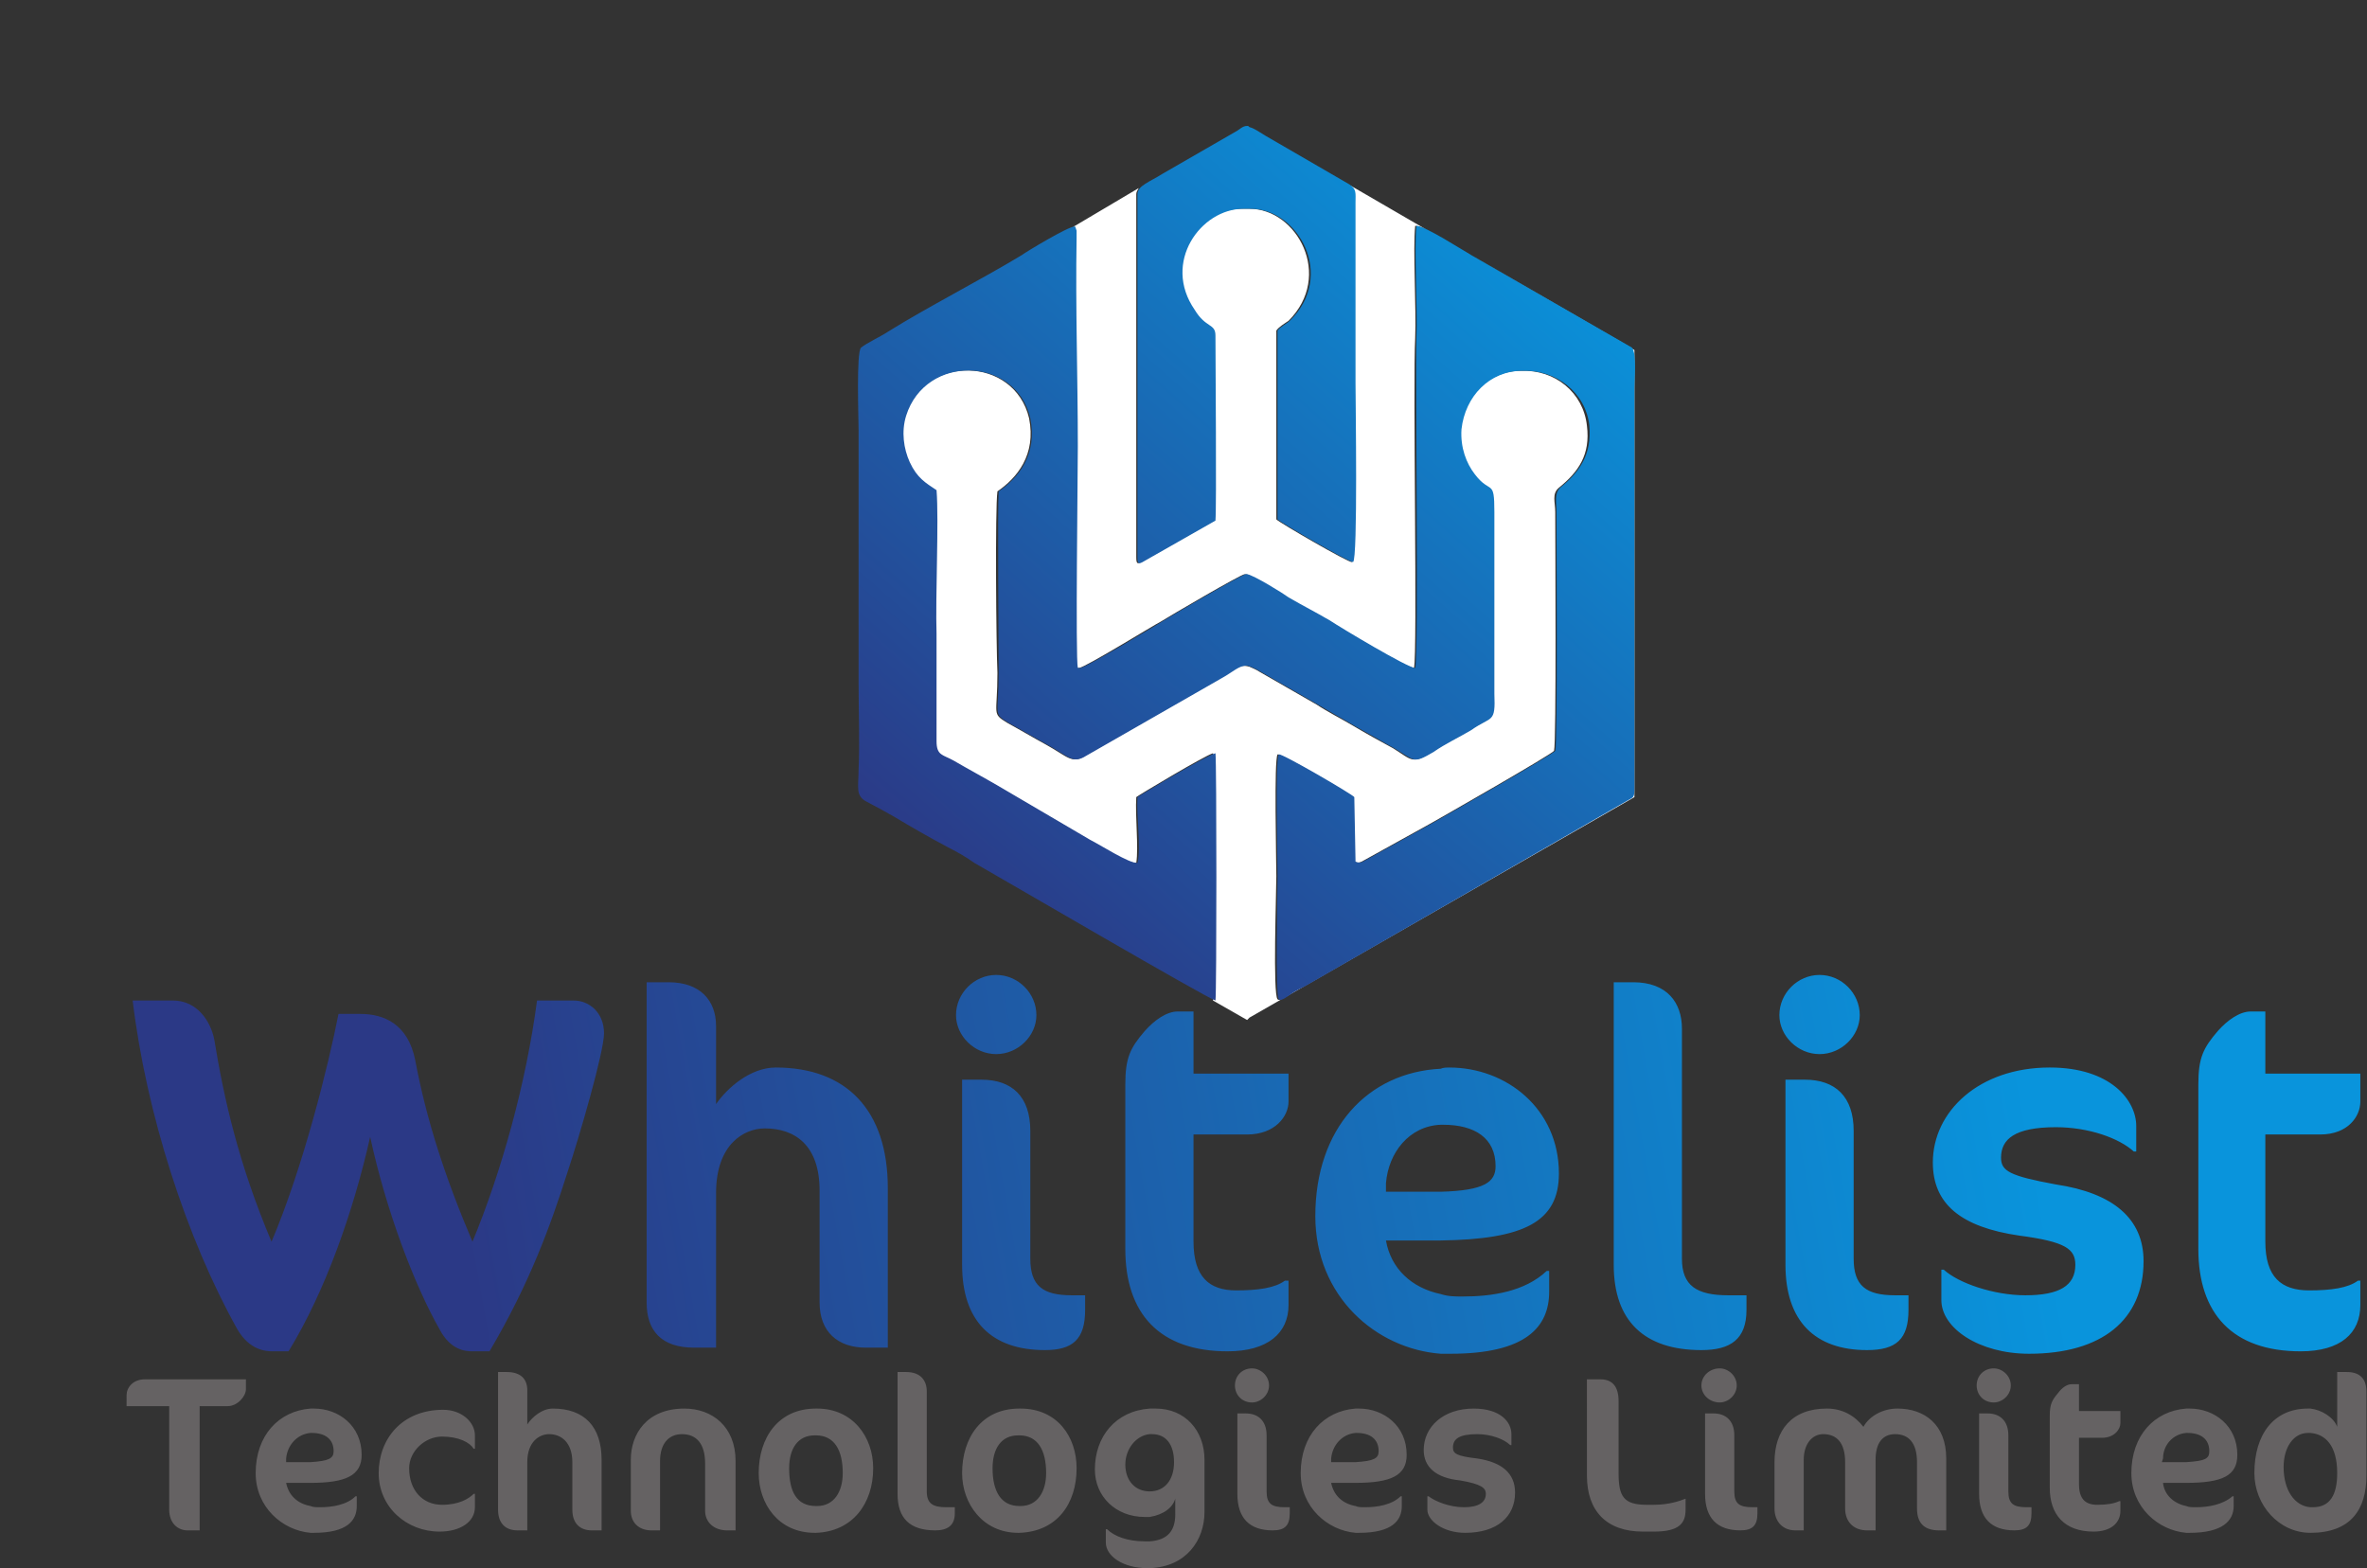 <svg xmlns:dc="http://purl.org/dc/elements/1.1/" xmlns:cc="http://creativecommons.org/ns#" xmlns:rdf="http://www.w3.org/1999/02/22-rdf-syntax-ns#" xmlns:svg="http://www.w3.org/2000/svg" xmlns="http://www.w3.org/2000/svg" xml:space="preserve" id="svg2" version="1.1" viewBox="0 0 354.99 235.16"><rect x="0" y="0" width="354.99" height="235.16" fill="#333333" stroke="none"/><defs id="defs6"><clipPath id="clipPath18" clipPathUnits="userSpaceOnUse"><path id="path16" d="M 0,190.491 H 280.486 V 0 H 0 Z"/></clipPath><linearGradient id="linearGradient40" spreadMethod="pad" gradientTransform="matrix(67.389,77.522,77.522,-67.389,107.719,88.671)" gradientUnits="userSpaceOnUse" y2="0" x2="1" y1="0" x1="0"><stop id="stop36" offset="0" style="stop-opacity:1;stop-color:#2b3986"/><stop id="stop38" offset="1" style="stop-opacity:1;stop-color:#0994dc"/></linearGradient><linearGradient id="linearGradient60" spreadMethod="pad" gradientTransform="matrix(174.965,30.851,30.851,-174.965,52.698,43.302)" gradientUnits="userSpaceOnUse" y2="0" x2="1" y1="0" x1="0"><stop id="stop56" offset="0" style="stop-opacity:1;stop-color:#2b3986"/><stop id="stop58" offset="1" style="stop-opacity:1;stop-color:#0994dc"/></linearGradient><clipPath id="clipPath70" clipPathUnits="userSpaceOnUse"><path id="path68" d="M 0,190.491 H 280.486 V 0 H 0 Z"/></clipPath></defs><g transform="matrix(1.333,0,0,-1.333,0,253.988)" id="g10"><g id="g12"><g clip-path="url(#clipPath18)" id="g14"><g transform="translate(140.311,176.369)" id="g20"><path id="path22" style="fill:#ffffff;fill-opacity:1;fill-rule:evenodd;stroke:none" d="m 0,0 v 0 h -0.137 z m -43.577,-75.506 h -0.136 z M 0.274,-9.318 v -41.248 c -0.274,0.137 -0.411,0.137 -0.548,0.137 -0.411,0 -8.358,-4.659 -9.455,-5.343 -0.822,-0.412 -8.359,-5.072 -9.182,-5.207 h -0.274 c -0.411,1.095 -0.136,21.924 -0.136,24.939 0,7.811 -0.138,15.622 0,23.433 v 0.822 l -0.138,0.411 c 0,0.137 0,0.137 -0.137,0 l 7.401,4.385 C -12.333,-7.264 -12.47,-7.4 -12.47,-7.674 v -40.837 c 0,-0.822 0.137,-0.822 0.822,-0.41 l 7.949,4.522 c 0.136,1.644 0,17.952 0,20.829 0,1.371 -1.097,0.822 -2.467,2.878 -3.563,5.343 0.685,11.374 5.481,11.374 z m -35.355,-31.656 c 0.274,-3.425 -0.136,-11.921 0,-16.17 v -12.058 c 0,-1.645 0.686,-1.508 1.919,-2.193 1.508,-0.959 3.426,-1.918 5.071,-2.877 l 10.277,-6.031 c 0.959,-0.547 4.384,-2.74 5.344,-2.602 0.275,1.781 -0.137,5.207 0,7.399 0.137,0.138 7.674,4.659 8.633,4.934 0.274,-0.823 0.274,-26.86 0,-27.819 l 3.837,-2.192 0.274,0.274 v 39.465 c -1.37,0.412 -1.781,-0.41 -3.425,-1.369 l -15.074,-8.634 c -1.507,-0.959 -1.919,-0.137 -4.385,1.234 -1.508,0.822 -2.878,1.643 -4.386,2.467 -1.781,1.096 -1.095,0.822 -1.095,5.618 -0.138,3.014 -0.274,18.499 0,20.418 2.192,1.507 4.384,4.11 3.563,8.221 -1.645,6.989 -11.786,7.263 -13.978,0.275 -0.549,-1.782 -0.274,-3.699 0.41,-5.207 0.823,-1.782 1.645,-2.33 3.015,-3.153 m 59.473,26.86 c 0.274,-0.138 0.548,-0.275 0.686,-0.412 z M 0.274,-50.566 v 41.248 c 5.345,0 9.456,-7.537 4.386,-12.607 -0.412,-0.274 -1.097,-0.686 -1.371,-1.096 v -21.242 c 0.411,-0.41 8.223,-4.932 8.496,-4.796 0.411,0.275 0.274,18.226 0.274,20.144 v 20.282 c 0,0.959 0,1.507 -0.411,1.918 l 8.496,-4.932 c -0.548,0.273 -0.959,0.41 -1.233,0.41 -0.274,-2.604 0.137,-9.319 0,-12.608 -0.274,-4.796 0.274,-35.628 -0.137,-37.134 -0.822,0 -8.359,4.521 -9.592,5.342 -1.645,0.96 -3.153,1.646 -4.66,2.605 -0.548,0.274 -3.015,1.918 -4.248,2.466 m 0,-49.743 21.515,12.333 21.788,12.47 v 25.214 25.078 L 25.214,-14.526 43.166,-24.94 c 0.548,-0.686 0.274,-3.563 0.274,-4.522 v -45.084 c 0,-1.097 -0.137,-0.96 -0.959,-1.371 L 6.441,-96.746 C 5.893,-97.02 5.345,-97.294 4.796,-97.568 4.522,-97.843 3.7,-98.527 3.427,-98.253 c -0.549,0.547 -0.138,12.059 -0.138,13.84 0,1.782 -0.274,13.155 0.138,13.703 0.136,0.274 8.358,-4.522 8.495,-4.796 l 0.137,-7.263 c 0.274,-0.136 0.548,-0.136 0.822,0 l 7.675,4.248 c 1.233,0.686 13.703,7.811 13.977,8.223 0.274,0.959 0.137,23.843 0.137,26.859 0,1.095 -0.411,2.055 0.411,2.74 2.192,1.781 3.563,3.699 3.151,6.988 -0.41,3.7 -3.562,6.304 -7.399,6.167 -3.7,0 -6.441,-2.878 -6.852,-6.578 -0.274,-2.056 0.548,-3.837 1.508,-5.07 1.781,-2.329 2.192,-0.411 2.192,-4.247 v -13.567 -6.852 c 0.137,-3.425 -0.274,-2.466 -2.603,-4.112 -1.371,-0.821 -2.878,-1.507 -4.249,-2.466 -2.329,-1.37 -2.192,-0.959 -4.385,0.412 -1.507,0.822 -3.014,1.644 -4.385,2.466 -1.37,0.822 -3.015,1.644 -4.248,2.467 l -6.44,3.699 c -0.412,0.275 -0.823,0.413 -1.097,0.548 z"/></g></g></g><g id="g24"><g id="g26"><g id="g32"><g id="g34"><path id="path42" style="fill:url(#linearGradient40);stroke:none" d="m 140.311,167.051 h 0.412 c 5.343,0 9.592,-7.538 4.385,-12.607 v 0 c -0.275,-0.274 -1.097,-0.686 -1.37,-1.097 v 0 -21.241 c 0.41,-0.41 8.222,-4.932 8.495,-4.796 v 0 c 0.549,0.275 0.275,18.226 0.275,20.144 v 0 20.283 c 0,1.096 0.137,1.506 -0.685,2.055 v 0 l -9.456,5.48 c -0.685,0.412 -1.233,0.823 -1.782,0.96 v 0 c -0.136,0.137 -0.136,0.137 -0.274,0.137 v 0 z m -1.369,8.633 -8.086,-4.66 c -1.506,-0.958 -2.878,-1.37 -2.878,-2.329 v 0 -40.836 c 0,-0.823 0.138,-0.823 0.823,-0.411 v 0 l 7.948,4.522 c 0.137,1.644 0,17.952 0,20.828 v 0 c 0,1.372 -1.097,0.823 -2.33,2.879 v 0 c -3.7,5.344 0.685,11.374 5.481,11.374 v 0 h 0.411 v 9.318 c -0.548,0 -0.822,-0.411 -1.369,-0.685 m 20.417,-23.159 c -0.137,-4.796 0.274,-35.629 -0.137,-37.135 v 0 c -0.822,0 -8.359,4.521 -9.592,5.342 v 0 c -1.645,0.961 -3.015,1.646 -4.659,2.605 v 0 c -0.548,0.41 -3.837,2.466 -4.66,2.604 v 0 -10.278 c 0.412,-0.137 0.823,-0.273 1.507,-0.685 v 0 l 6.442,-3.699 c 1.37,-0.824 2.877,-1.646 4.248,-2.467 v 0 c 1.507,-0.823 2.877,-1.645 4.385,-2.467 v 0 c 2.329,-1.371 2.055,-1.781 4.384,-0.411 v 0 c 1.372,0.959 2.879,1.644 4.248,2.466 v 0 c 2.33,1.645 2.742,0.686 2.605,4.111 v 0 6.852 13.567 c 0,3.837 -0.412,1.918 -2.193,4.247 v 0 c -0.96,1.233 -1.645,3.014 -1.507,5.07 v 0 c 0.41,3.701 3.151,6.578 6.851,6.578 v 0 c 3.836,0.137 7.126,-2.467 7.536,-6.167 v 0 c 0.275,-3.289 -1.095,-5.206 -3.288,-6.988 v 0 c -0.685,-0.684 -0.412,-1.645 -0.412,-2.74 v 0 c 0,-3.016 0.137,-25.899 -0.135,-26.859 v 0 c -0.275,-0.412 -12.745,-7.537 -13.978,-8.222 v 0 l -7.674,-4.248 c -0.274,-0.137 -0.548,-0.137 -0.822,0 v 0 l -0.138,7.262 c -0.137,0.274 -8.359,5.071 -8.496,4.796 v 0 c -0.41,-0.548 -0.136,-11.92 -0.136,-13.703 v 0 c 0,-1.781 -0.274,-13.293 0.136,-13.84 v 0 c 0.274,-0.274 1.097,0.411 1.508,0.684 v 0 c 0.411,0.275 0.959,0.549 1.507,0.823 v 0 l 36.177,20.829 c 0.686,0.411 0.822,0.274 0.822,1.371 v 0 45.084 c 0,0.959 0.274,3.836 -0.274,4.522 v 0 l -18.089,10.413 c -0.958,0.549 -5.206,3.29 -6.166,3.29 v 0 c -0.273,-2.604 0.137,-9.319 0,-12.607 m -44.398,9.317 c -4.523,-2.739 -10.69,-5.891 -15.074,-8.631 v 0 c -0.822,-0.549 -2.33,-1.234 -3.015,-1.782 v 0 c -0.548,-0.549 -0.274,-7.948 -0.274,-9.318 v 0 -28.504 c 0,-3.288 0.137,-6.576 0,-9.591 v 0 c 0,-2.056 -0.411,-3.015 0.959,-3.7 v 0 c 0.823,-0.412 2.056,-1.097 3.015,-1.645 v 0 c 2.056,-1.233 3.974,-2.331 6.029,-3.426 v 0 c 1.097,-0.548 2.056,-1.097 3.015,-1.781 v 0 c 3.837,-2.193 25.9,-15.073 27.133,-15.485 v 0 c 0.137,0.684 0.137,26.995 0,27.818 v 0 c -1.097,-0.275 -8.633,-4.796 -8.771,-4.934 v 0 c -0.137,-2.192 0.411,-5.618 0,-7.399 v 0 c -0.822,-0.138 -4.248,2.056 -5.344,2.602 v 0 l -10.277,6.031 c -1.644,0.959 -3.426,1.919 -5.071,2.877 v 0 c -1.233,0.685 -1.918,0.548 -1.918,2.193 v 0 12.059 c -0.137,4.249 0.274,12.744 0,16.169 v 0 c -1.233,0.823 -2.193,1.372 -3.015,3.153 v 0 c -0.684,1.507 -0.959,3.425 -0.41,5.207 v 0 c 2.192,6.988 12.333,6.713 13.977,-0.274 v 0 c 0.822,-4.112 -1.371,-6.714 -3.563,-8.222 v 0 c -0.137,-1.92 0,-17.403 0,-20.418 v 0 c 0,-4.796 -0.685,-4.522 1.096,-5.618 v 0 c 1.508,-0.823 2.877,-1.645 4.385,-2.467 v 0 c 2.467,-1.371 2.877,-2.192 4.386,-1.234 v 0 l 15.073,8.634 c 1.507,0.822 2.055,1.507 3.014,1.507 v 0 10.278 h -0.136 c -0.412,0 -8.359,-4.66 -9.456,-5.345 v 0 c -0.685,-0.411 -8.36,-5.07 -9.18,-5.206 v 0 h -0.275 c -0.274,1.095 0,21.925 0,24.939 v 0 c 0,7.812 -0.274,15.622 -0.138,23.432 v 0 0.823 l -0.136,0.411 c 0,0.042 -0.032,0.062 -0.092,0.062 v 0 c -0.72,0 -5.431,-2.834 -5.937,-3.215"/></g></g></g></g><g id="g44"><g id="g46"><g id="g52"><g id="g54"><path id="path62" style="fill:url(#linearGradient60);stroke:none" d="m 200.196,76.335 c 0,-2.33 2.055,-4.385 4.522,-4.385 v 0 c 2.466,0 4.522,2.055 4.522,4.385 v 0 c 0,2.465 -2.056,4.521 -4.522,4.521 v 0 c -2.467,0 -4.522,-2.056 -4.522,-4.521 m -92.636,0 c 0,-2.33 2.056,-4.385 4.522,-4.385 v 0 c 2.467,0 4.522,2.055 4.522,4.385 v 0 c 0,2.465 -2.055,4.521 -4.522,4.521 v 0 c -2.466,0 -4.522,-2.056 -4.522,-4.521 m 74,3.699 V 48.242 c 0,-6.304 3.424,-9.592 9.865,-9.592 v 0 c 3.288,0 5.07,1.233 5.07,4.522 v 0 1.644 h -2.055 c -3.564,0 -5.207,1.097 -5.207,4.112 v 0 25.899 c 0,2.877 -1.644,5.207 -5.481,5.207 v 0 z m -108.807,0 v -36.04 c 0,-3.151 1.645,-5.07 5.345,-5.07 v 0 h 2.466 v 17.403 c 0,5.481 3.152,7.263 5.482,7.263 v 0 c 3.426,0 6.166,-1.918 6.166,-6.988 v 0 -12.608 c 0,-3.289 2.057,-5.07 5.209,-5.07 v 0 h 2.466 v 17.952 c 0,8.769 -4.66,13.565 -12.607,13.565 v 0 c -2.878,0 -5.482,-2.329 -6.716,-4.111 v 0 8.771 c 0,2.878 -1.78,4.933 -5.343,4.933 v 0 z M 60.421,77.979 C 59.188,68.66 56.446,58.794 53.158,50.846 v 0 c -3.151,7.399 -5.207,13.841 -6.441,20.419 v 0 c -0.821,4.11 -3.563,5.205 -6.167,5.205 v 0 H 38.084 C 36.987,70.853 34.111,59.205 30.548,50.846 v 0 c -3.7,8.77 -5.345,16.033 -6.441,22.748 v 0 c -0.412,2.055 -1.918,4.385 -4.66,4.385 v 0 H 14.926 C 16.433,65.372 20.955,51.257 26.71,40.98 v 0 c 1.371,-2.33 3.153,-2.467 3.975,-2.467 v 0 h 1.781 c 4.111,6.715 7.263,15.622 9.182,24.118 v 0 C 43.429,54.41 46.58,46.049 49.459,40.98 v 0 c 1.233,-2.33 2.876,-2.467 3.699,-2.467 v 0 h 1.919 c 4.522,7.673 6.851,14.115 8.77,20.145 v 0 c 1.37,4.111 4.11,13.565 4.11,15.622 v 0 c 0,2.328 -1.644,3.699 -3.425,3.699 v 0 z m 192.807,-1.234 c -1.233,0 -2.605,-0.959 -3.7,-2.193 v 0 c -1.645,-1.918 -2.194,-3.014 -2.194,-6.029 v 0 -18.499 c 0,-7.263 3.838,-11.511 11.512,-11.511 v 0 c 4.522,0 6.714,2.055 6.714,5.206 v 0 2.742 h -0.273 c -1.097,-0.822 -3.015,-1.096 -5.481,-1.096 v 0 c -3.153,0 -4.935,1.507 -4.935,5.481 v 0 12.06 h 6.168 c 3.151,0 4.521,2.055 4.521,3.699 v 0 3.152 h -10.689 v 6.988 z m -120.727,0 c -1.233,0 -2.604,-0.959 -3.7,-2.193 v 0 c -1.645,-1.918 -2.193,-3.014 -2.193,-6.029 v 0 -18.499 c 0,-7.263 3.837,-11.511 11.51,-11.511 v 0 c 4.523,0 6.853,2.055 6.853,5.206 v 0 2.742 h -0.412 c -1.095,-0.822 -3.014,-1.096 -5.48,-1.096 v 0 c -3.016,0 -4.797,1.507 -4.797,5.481 v 0 12.06 h 6.029 c 3.153,0 4.66,2.055 4.66,3.699 v 0 3.152 h -10.689 v 6.988 z m 84.961,-16.992 c 0,-4.659 3.151,-7.263 9.729,-8.222 v 0 c 5.208,-0.685 6.303,-1.507 6.303,-3.289 v 0 c 0,-2.329 -1.782,-3.426 -5.618,-3.426 v 0 c -3.563,0 -7.536,1.37 -9.181,2.879 v 0 h -0.274 v -3.427 c 0,-3.151 4.248,-6.029 9.867,-6.029 v 0 c 8.221,0 12.881,3.837 12.881,10.415 v 0 c 0,4.796 -3.427,7.673 -9.867,8.632 v 0 c -5.207,0.959 -6.167,1.508 -6.167,3.015 v 0 c 0,2.056 1.508,3.426 6.167,3.426 v 0 c 3.7,0 7.126,-1.233 8.77,-2.739 v 0 h 0.274 v 2.876 c 0,2.878 -2.877,6.577 -9.729,6.577 v 0 c -7.948,0 -13.155,-4.932 -13.155,-10.688 M 162.1,70.304 v -6.302 h 0.274 c 3.563,0 5.893,-1.508 5.893,-4.66 v 0 c 0,-1.782 -1.234,-2.74 -6.167,-2.877 v 0 -5.483 c 9.319,0.138 13.292,2.056 13.292,7.538 v 0 c 0,7.263 -5.892,11.921 -12.333,11.921 v 0 c -0.274,0 -0.685,0 -0.959,-0.137 m -14.115,-16.58 c 0,-9.045 6.853,-14.937 14.115,-15.485 v 0 6.714 c -3.289,0.686 -5.618,2.878 -6.167,6.029 v 0 h 5.071 1.096 v 5.483 h -2.741 -3.426 v 0.959 c 0.275,3.426 2.605,6.44 6.167,6.578 v 0 6.302 c -8.222,-0.41 -14.115,-6.714 -14.115,-16.58 m 52.896,15.348 v -20.83 c 0,-6.304 3.288,-9.592 9.18,-9.592 v 0 c 3.289,0 4.66,1.233 4.66,4.522 v 0 1.644 h -1.507 c -3.289,0 -4.66,1.097 -4.66,4.112 v 0 14.387 c 0,3.839 -2.055,5.757 -5.481,5.757 v 0 z m -92.635,0 v -20.83 c 0,-6.304 3.288,-9.592 9.318,-9.592 v 0 c 3.151,0 4.523,1.233 4.523,4.522 v 0 1.644 h -1.508 c -3.288,0 -4.659,1.097 -4.659,4.112 v 0 14.387 c 0,3.839 -2.056,5.757 -5.482,5.757 v 0 z m 65.775,-21.514 c -2.466,-2.33 -6.166,-2.879 -9.454,-2.879 v 0 c -0.823,0 -1.645,0 -2.467,0.274 v 0 -6.714 h 1.096 c 8.497,0 11.1,3.015 11.1,6.989 v 0 2.33 z"/></g></g></g></g><g id="g64"><g clip-path="url(#clipPath70)" id="g66"><g transform="translate(34.933,32.072)" id="g72"><path id="path74" style="fill:#656263;fill-opacity:1;fill-rule:nonzero;stroke:none" d="M 0,0 V -2.741 C -1.507,-2.877 -2.604,-4.11 -2.741,-5.618 V -6.029 H -1.234 0 v -2.329 h -0.548 -2.193 c 0.274,-1.371 1.234,-2.33 2.741,-2.605 v -3.015 c -3.152,0.275 -6.167,2.878 -6.167,6.715 0,4.248 2.604,6.99 6.167,7.263 m -7.264,2.193 v 1.096 h -11.372 c -1.371,0 -2.056,-0.96 -2.056,-1.782 V 0.273 h 4.796 v -11.646 c 0,-1.508 0.959,-2.33 2.055,-2.33 h 1.371 V 0.273 h 3.152 c 1.095,0 2.054,1.097 2.054,1.92 m 55.089,-15.896 v 7.81 c 0,3.838 -2.604,5.893 -5.756,5.893 -4.248,0 -6.03,-2.877 -6.03,-5.756 v -5.755 c 0,-1.233 0.823,-2.192 2.33,-2.192 h 0.959 v 7.81 c 0,1.919 0.96,3.016 2.467,3.016 1.644,0 2.603,-1.097 2.603,-3.289 v -5.345 c 0,-1.233 0.96,-2.192 2.468,-2.192 z m -15.074,0 v 7.947 C 32.751,-2.055 30.832,0 27.269,0 26.036,0 24.94,-0.959 24.392,-1.781 v 3.837 c 0,1.233 -0.686,2.055 -2.33,2.055 h -0.959 v -15.484 c 0,-1.371 0.685,-2.33 2.192,-2.33 h 1.097 v 7.674 c 0,2.329 1.37,3.152 2.466,3.152 1.371,0 2.604,-0.96 2.604,-3.152 v -5.344 c 0,-1.508 0.822,-2.33 2.193,-2.33 z m -14.252,9.181 v 1.507 c 0,1.507 -1.507,2.878 -3.563,2.878 -4.659,0 -7.263,-3.289 -7.263,-7.126 0,-3.837 3.153,-6.578 6.852,-6.578 2.33,0 3.974,1.097 3.974,2.741 v 1.507 h -0.137 c -0.548,-0.547 -1.644,-1.233 -3.563,-1.233 -2.192,0 -3.699,1.645 -3.699,4.111 0,1.918 1.78,3.564 3.699,3.564 1.919,0 3.152,-0.686 3.563,-1.371 z M 0,-8.358 v 2.329 c 2.055,0.136 2.603,0.411 2.603,1.232 0,1.371 -0.959,2.056 -2.466,2.056 L 0,-2.741 V 0 h 0.411 c 2.74,0 5.344,-1.918 5.344,-5.207 0,-2.33 -1.781,-3.151 -5.755,-3.151 m 0,-5.62 v 3.015 C 0.273,-11.1 0.685,-11.1 1.096,-11.1 c 1.37,0 3.014,0.274 3.973,1.234 h 0.138 v -1.097 c 0,-1.644 -1.097,-3.015 -4.796,-3.015 z M 56.869,0 v -3.015 h -0.138 c -1.918,0 -2.877,-1.507 -2.877,-3.7 0,-2.603 0.822,-4.248 3.015,-4.248 v -3.015 h -0.138 c -4.11,0 -6.303,3.29 -6.303,6.715 0,3.975 2.193,7.263 6.441,7.263 m 15.622,-11.785 v 0.685 h -0.959 c -1.508,0 -2.194,0.412 -2.194,1.782 V 1.919 c 0,1.233 -0.684,2.192 -2.328,2.192 H 66.05 V -9.593 c 0,-2.74 1.37,-4.11 4.248,-4.11 1.37,0 2.193,0.549 2.193,1.918 m -15.622,-2.193 v 3.015 h 0.136 c 1.92,0 2.879,1.645 2.879,3.7 0,2.604 -0.959,4.248 -3.015,4.248 V 0 h 0.136 c 3.975,0 6.304,-3.151 6.304,-6.715 0,-3.973 -2.329,-7.126 -6.44,-7.263 M 79.753,0 v -3.015 h -0.136 c -1.919,0 -2.878,-1.507 -2.878,-3.7 0,-2.603 0.959,-4.248 3.014,-4.248 v -3.015 h -0.136 c -3.975,0 -6.304,3.29 -6.304,6.715 0,3.975 2.192,7.263 6.44,7.263 m 0,-13.978 v 3.015 h 0.137 c 1.919,0 2.878,1.645 2.878,3.7 0,2.604 -0.959,4.248 -3.015,4.248 V 0 h 0.137 c 4.111,0 6.304,-3.151 6.304,-6.715 0,-3.973 -2.193,-7.126 -6.441,-7.263 m 14.664,-0.959 v -3.014 h -0.275 c -2.74,0 -4.66,1.37 -4.66,2.877 v 1.508 h 0.138 c 0.821,-0.822 2.329,-1.371 4.248,-1.371 z m 0,14.937 v -2.877 c -1.508,-0.138 -2.741,-1.645 -2.741,-3.427 0,-1.781 1.095,-3.014 2.741,-3.014 v -2.877 h -0.549 c -3.289,0 -5.618,2.329 -5.618,5.343 0,3.701 2.329,6.579 6.167,6.852 m 15.758,-11.785 v 0.685 h -0.549 c -1.507,0 -2.055,0.412 -2.055,1.782 v 6.303 c 0,1.645 -0.959,2.467 -2.329,2.467 h -0.959 v -9.045 c 0,-2.74 1.37,-4.11 3.974,-4.11 1.369,0 1.918,0.549 1.918,1.918 m -2.33,14.389 c 0,1.096 -0.959,1.917 -1.918,1.917 -1.097,0 -1.918,-0.821 -1.918,-1.917 0,-1.097 0.821,-1.918 1.918,-1.918 0.959,0 1.918,0.821 1.918,1.918 M 94.417,-17.951 v 3.014 c 2.055,0.137 2.876,1.234 2.876,3.015 v 0.686 0.684 0.412 c -0.273,-0.96 -1.233,-1.782 -2.876,-2.055 v 2.877 c 1.643,0 2.74,1.233 2.74,3.289 0,2.055 -0.959,3.152 -2.467,3.152 H 94.417 V 0 h 0.684 c 3.289,0 5.482,-2.467 5.482,-5.756 v -2.329 -1.781 -1.781 c 0,-3.153 -2.056,-6.167 -6.166,-6.304 M 117.575,0 v -2.741 c -1.508,-0.136 -2.604,-1.369 -2.741,-2.877 v -0.411 h 1.508 1.233 v -2.329 h -0.548 -2.193 c 0.274,-1.371 1.233,-2.33 2.741,-2.605 v -3.015 c -3.152,0.275 -6.167,2.878 -6.167,6.715 0,4.248 2.604,6.99 6.167,7.263 m 78.109,-0.821 v -8.086 c 0,-3.015 1.644,-4.934 4.933,-4.934 1.919,0 3.015,0.96 3.015,2.33 v 1.097 h -0.137 c -0.548,-0.274 -1.37,-0.412 -2.466,-0.412 -1.371,0 -2.056,0.686 -2.056,2.33 v 5.208 h 2.603 c 1.371,0 2.056,0.959 2.056,1.643 v 1.372 h -4.659 v 3.014 h -0.822 c -0.548,0 -1.097,-0.412 -1.508,-0.96 -0.685,-0.821 -0.959,-1.233 -0.959,-2.602 m -2.056,-10.964 v 0.685 h -0.547 c -1.508,0 -2.056,0.412 -2.056,1.782 v 6.303 c 0,1.645 -0.96,2.467 -2.33,2.467 h -0.959 v -9.045 c 0,-2.74 1.37,-4.11 3.973,-4.11 1.372,0 1.919,0.549 1.919,1.918 m -2.329,14.389 c 0,1.096 -0.959,1.917 -1.918,1.917 -1.097,0 -1.92,-0.821 -1.92,-1.917 0,-1.097 0.823,-1.918 1.92,-1.918 0.959,0 1.918,0.821 1.918,1.918 m -7.263,-16.307 v 8.085 c 0,3.837 -2.466,5.618 -5.481,5.618 -1.645,0 -3.152,-0.821 -3.837,-2.055 -0.959,1.234 -2.33,2.055 -4.112,2.055 -3.973,0 -5.891,-2.467 -5.891,-6.029 v -5.207 c 0,-1.508 0.959,-2.467 2.328,-2.467 h 0.96 v 7.947 c 0,1.782 0.959,2.879 2.193,2.879 1.507,0 2.466,-0.96 2.466,-3.152 v -5.207 c 0,-1.508 0.959,-2.467 2.466,-2.467 h 0.96 v 7.947 c 0,1.919 0.822,2.879 2.193,2.879 1.507,0 2.467,-0.96 2.467,-3.152 v -5.207 c 0,-1.508 0.684,-2.467 2.466,-2.467 z m -21.241,1.918 v 0.685 h -0.547 c -1.508,0 -2.055,0.412 -2.055,1.782 v 6.303 c 0,1.645 -0.961,2.467 -2.33,2.467 h -0.959 v -9.045 c 0,-2.74 1.369,-4.11 3.973,-4.11 1.371,0 1.918,0.549 1.918,1.918 m -2.329,14.389 c 0,1.096 -0.959,1.917 -1.918,1.917 -1.097,0 -2.056,-0.821 -2.056,-1.917 0,-1.097 0.959,-1.918 2.056,-1.918 0.959,0 1.918,0.821 1.918,1.918 m -5.756,-13.977 v 1.233 c -0.684,-0.274 -1.918,-0.686 -3.562,-0.686 h -0.822 c -2.604,0 -3.152,0.96 -3.152,3.563 v 8.085 c 0,1.645 -0.685,2.467 -2.056,2.467 h -1.507 V -7.537 c 0,-3.974 2.193,-6.304 6.304,-6.304 h 1.233 c 2.878,0 3.562,0.96 3.562,2.468 m -19.183,1.918 c 0,2.192 -1.508,3.426 -4.249,3.837 -2.329,0.274 -2.741,0.549 -2.741,1.233 0,0.959 0.686,1.508 2.741,1.508 1.507,0 3.014,-0.549 3.701,-1.233 h 0.136 v 1.233 c 0,1.369 -1.233,2.877 -4.248,2.877 -3.426,0 -5.618,-2.055 -5.618,-4.659 0,-1.919 1.37,-3.153 4.111,-3.426 2.329,-0.411 2.878,-0.822 2.878,-1.508 0,-0.959 -0.822,-1.507 -2.467,-1.507 -1.645,0 -3.29,0.686 -3.975,1.234 h -0.136 v -1.507 c 0,-1.234 1.781,-2.605 4.248,-2.605 3.563,0 5.619,1.783 5.619,4.523 m -17.952,1.097 v 2.329 c 2.055,0.136 2.603,0.411 2.603,1.232 0,1.371 -0.959,2.056 -2.467,2.056 h -0.136 V 0 h 0.411 c 2.74,0 5.344,-1.918 5.344,-5.207 0,-2.33 -1.781,-3.151 -5.755,-3.151 m 0,-5.62 v 3.015 c 0.274,-0.137 0.685,-0.137 1.095,-0.137 1.372,0 3.015,0.274 3.976,1.234 h 0.136 v -1.097 c 0,-1.644 -1.097,-3.015 -4.796,-3.015 z M 211.032,0 v -2.741 c -1.508,-0.136 -2.604,-1.369 -2.604,-2.877 l -0.136,-0.411 h 1.507 1.233 v -2.329 h -0.548 -2.056 c 0.137,-1.371 1.233,-2.33 2.604,-2.605 v -3.015 c -3.152,0.275 -6.167,2.878 -6.167,6.715 0,4.248 2.604,6.99 6.167,7.263 m 0,-8.358 v 2.329 c 2.192,0.136 2.603,0.411 2.603,1.232 0,1.371 -0.959,2.056 -2.467,2.056 h -0.136 V 0 h 0.411 c 2.74,0 5.344,-1.918 5.344,-5.207 0,-2.33 -1.644,-3.151 -5.755,-3.151 m 0,-5.62 v 3.015 c 0.274,-0.137 0.685,-0.137 1.095,-0.137 1.372,0 3.016,0.274 4.112,1.234 h 0.137 v -1.097 c 0,-1.644 -1.233,-3.015 -4.933,-3.015 z M 225.009,0 v -2.741 h -0.274 c -1.644,0 -2.741,-1.644 -2.741,-3.837 0,-2.603 1.234,-4.385 3.015,-4.522 v -2.878 c -3.563,0 -6.303,3.152 -6.303,6.715 0,4.386 2.192,7.263 6.029,7.263 z m 0,-13.978 v 2.878 h 0.274 c 1.919,0 2.74,1.371 2.74,3.837 0,3.153 -1.369,4.386 -3.014,4.522 V 0 c 1.233,-0.137 2.604,-0.959 3.014,-2.055 v 6.166 h 1.097 c 1.507,0 2.192,-0.822 2.192,-2.192 v -9.456 c 0,-3.836 -1.781,-6.441 -6.303,-6.441"/></g></g></g></g></svg>